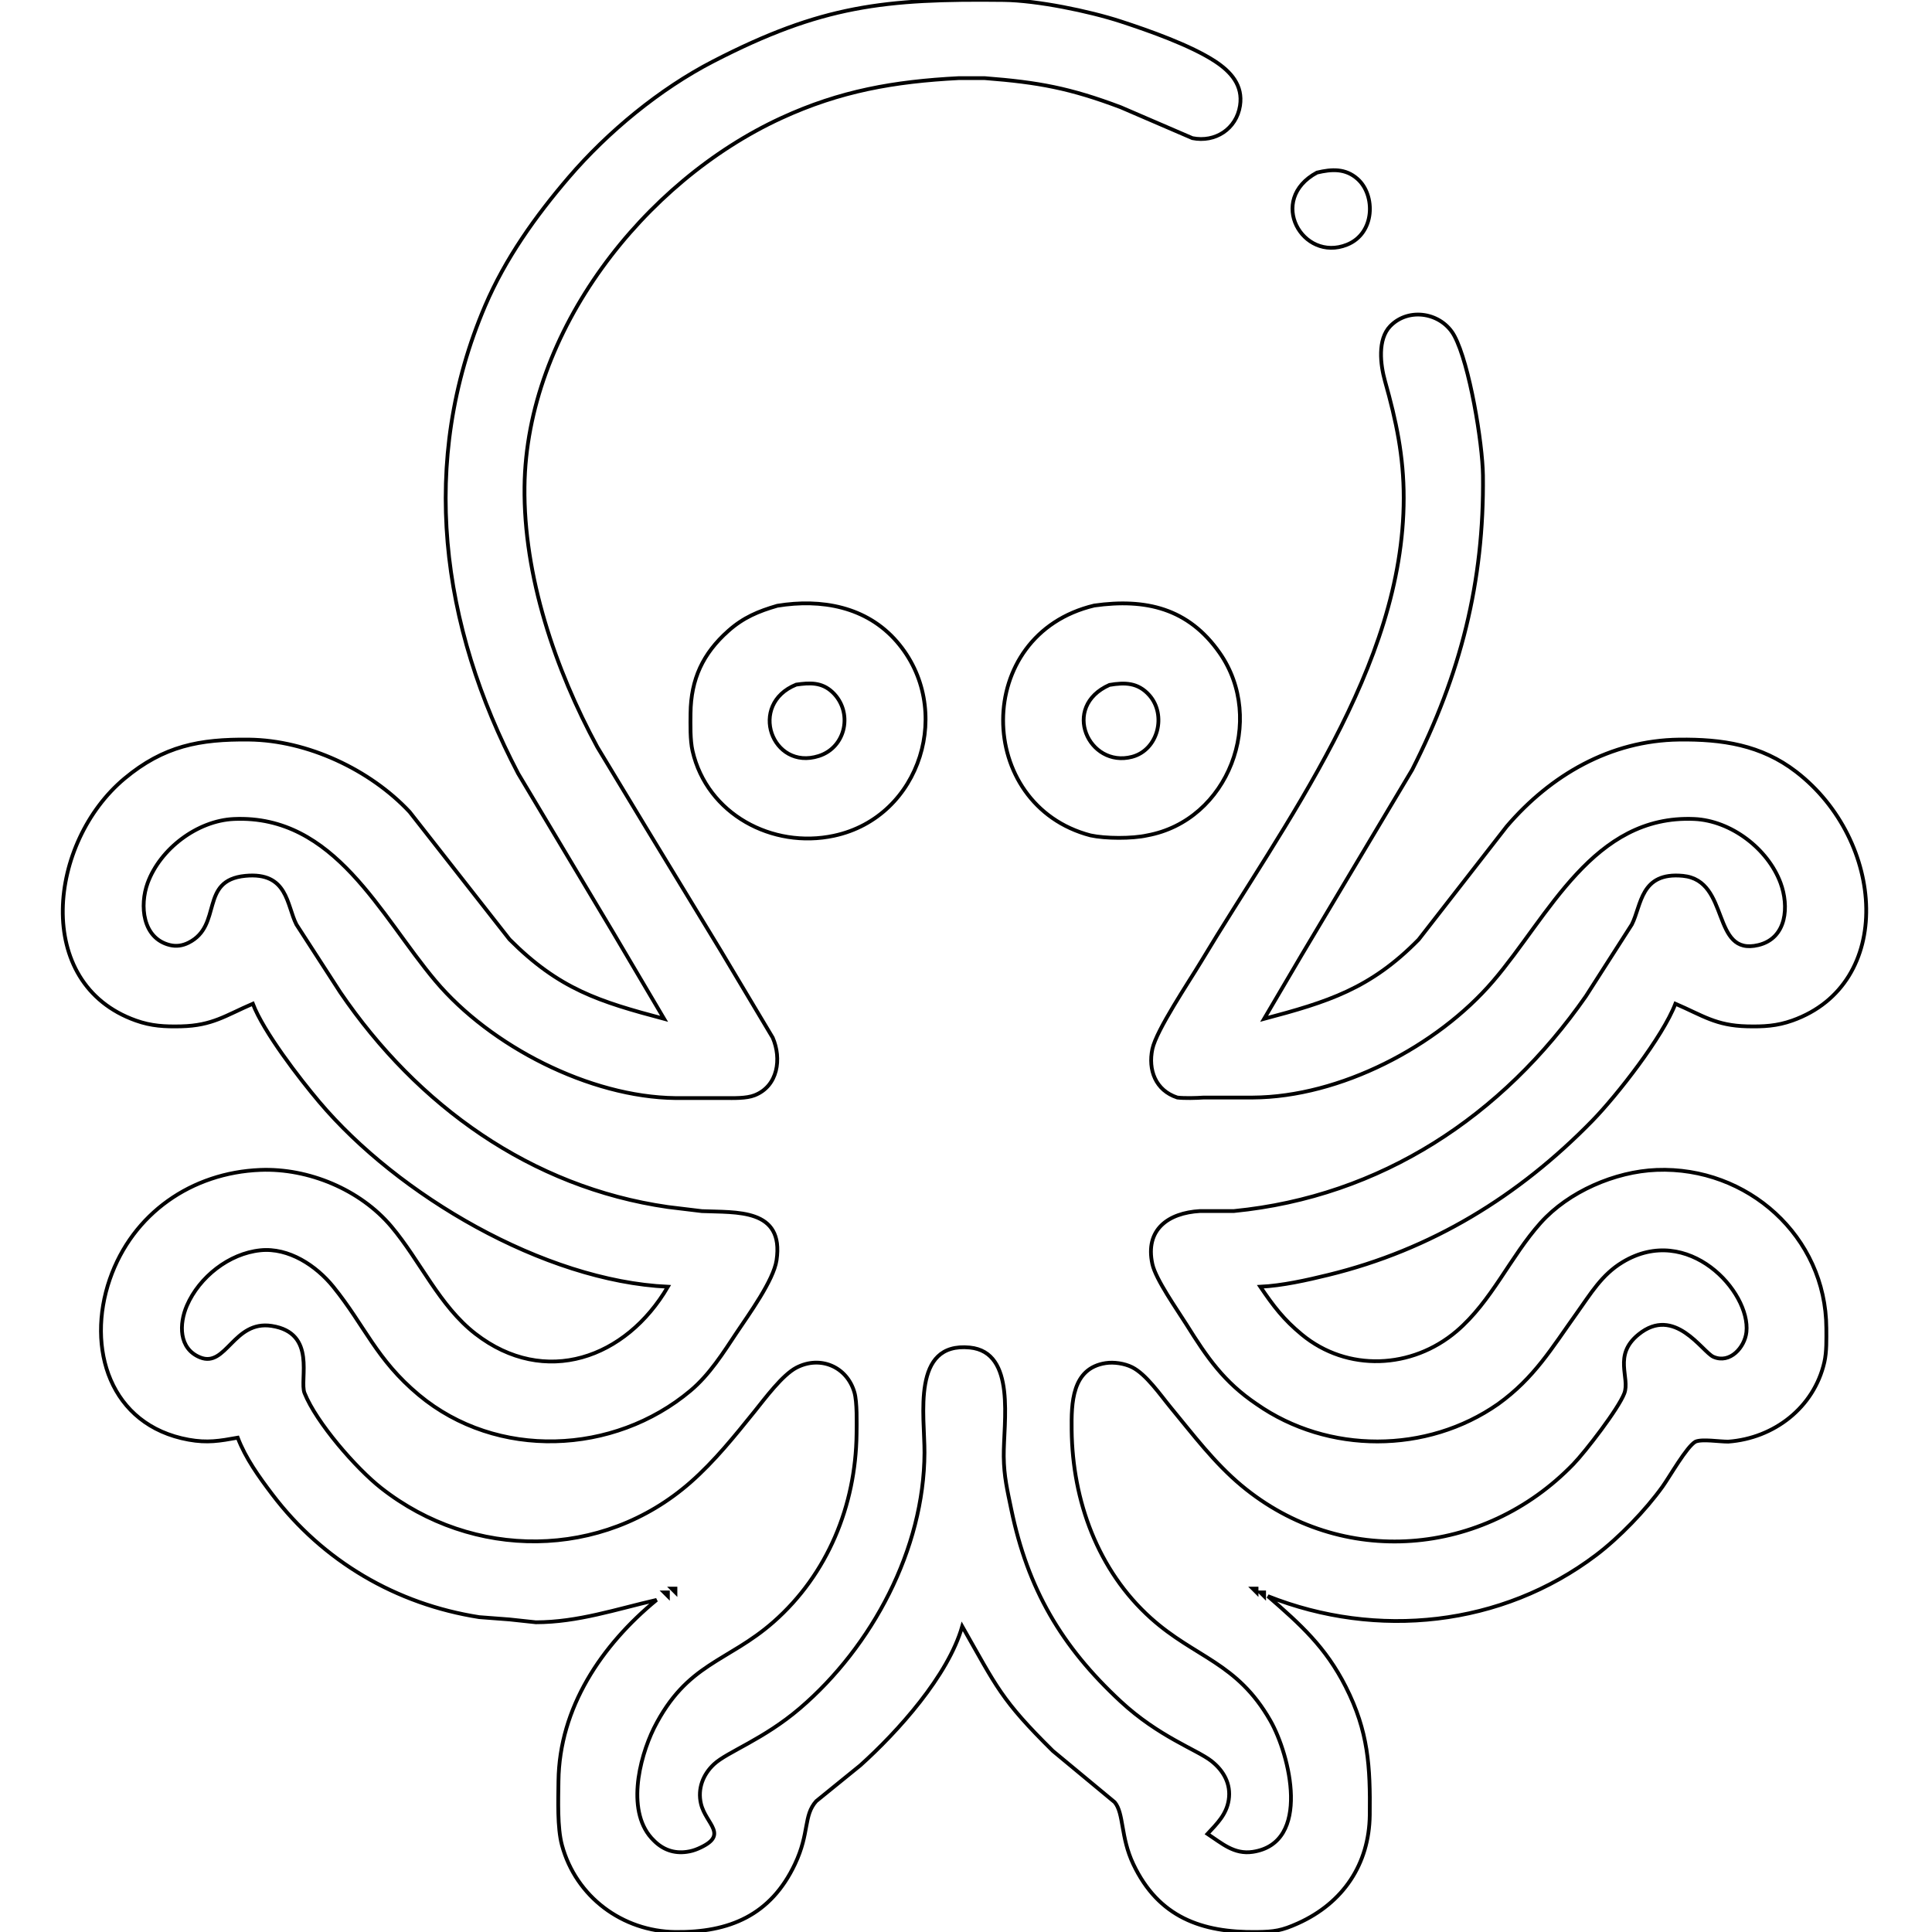 <?xml version="1.0" encoding="UTF-8" standalone="no"?>
<!DOCTYPE svg PUBLIC "-//W3C//DTD SVG 20010904//EN"
              "http://www.w3.org/TR/2001/REC-SVG-20010904/DTD/svg10.dtd">

<svg xmlns="http://www.w3.org/2000/svg"
     width="180.6mm" height="180.6mm"
     viewBox="0 0 512 512">
  <path id="Selection"
        fill="none" stroke="black" stroke-width="1"
        d="M 176.00,270.00
           C 158.78,265.42 148.24,262.18 135.04,248.96
             135.04,248.96 108.56,215.17 108.56,215.17
             98.07,203.94 81.44,196.18 66.00,196.00
             52.91,195.85 43.38,197.66 33.00,206.32
             12.87,223.12 8.50,260.67 36.00,270.45
             40.12,271.92 43.68,272.09 48.00,271.99
             56.29,271.79 59.74,269.13 67.00,266.00
             69.85,273.45 79.30,285.73 84.59,292.00
             105.41,316.68 144.11,339.49 177.00,341.00
             165.92,360.00 144.42,367.73 126.00,353.47
             116.42,346.05 111.37,334.12 103.68,325.00
             95.44,315.24 81.73,309.54 69.00,310.04
             50.79,310.75 35.14,321.56 29.10,339.00
             22.78,357.25 29.09,377.76 50.00,381.54
             54.97,382.43 58.16,381.87 63.00,381.00
             65.09,386.47 68.61,391.35 72.13,396.00
             85.61,413.79 105.01,425.12 127.00,428.56
             127.00,428.56 135.00,429.17 135.00,429.17
             135.00,429.17 142.00,429.92 142.00,429.92
             153.12,429.92 163.37,426.43 174.00,424.00
             159.45,435.95 148.23,452.55 148.00,472.00
             147.95,477.00 147.66,484.32 148.93,489.00
             152.64,502.71 164.98,511.83 179.00,512.00
             193.24,512.16 204.25,507.60 210.67,494.00
             214.60,485.69 212.86,481.17 216.31,477.32
             216.31,477.32 228.00,467.83 228.00,467.83
             237.96,458.87 251.26,444.11 255.00,431.00
             264.17,447.10 265.27,450.43 279.00,464.00
             279.00,464.00 295.40,477.60 295.40,477.60
             297.88,480.56 296.92,486.82 300.33,494.00
             307.02,508.11 318.47,512.17 333.00,512.00
             337.69,511.94 339.66,511.65 344.00,509.69
             355.93,504.31 362.84,494.06 363.00,481.00
             363.15,468.11 362.64,458.86 356.63,447.00
             351.30,436.49 344.70,430.55 336.00,423.00
             364.88,434.47 397.99,431.04 423.00,412.10
             429.11,407.47 436.09,400.24 440.57,394.00
             442.46,391.38 446.99,383.34 449.33,382.05
             451.14,381.30 455.60,382.06 458.00,382.05
             470.12,381.16 480.71,373.04 483.47,361.00
             484.11,358.21 484.01,354.88 484.00,352.00
             483.89,327.62 463.08,309.10 439.00,310.04
             427.99,310.47 415.68,315.81 408.30,324.04
             400.22,333.06 395.34,344.83 386.00,352.79
             374.22,362.82 357.06,363.63 345.00,353.67
             340.17,349.69 337.45,346.10 334.00,341.00
             339.76,340.73 346.37,339.25 352.00,337.87
             379.34,331.20 402.41,317.06 421.99,297.00
             428.61,290.21 440.67,274.73 444.00,266.00
             451.26,269.13 454.71,271.79 463.00,271.99
             467.32,272.09 470.88,271.92 475.00,270.45
             502.23,260.76 499.62,222.72 476.00,204.53
             466.72,197.37 456.33,195.87 445.00,196.00
             426.76,196.22 410.95,205.40 399.30,219.00
             399.30,219.00 375.96,248.99 375.96,248.99
             363.16,262.05 351.86,265.52 335.00,270.00
             335.00,270.00 345.00,253.00 345.00,253.00
             345.00,253.00 374.24,204.00 374.24,204.00
             387.03,178.84 393.33,154.22 393.00,126.00
             392.89,117.33 389.42,96.47 385.44,89.04
             382.15,82.88 373.38,81.31 368.43,86.42
             365.00,89.96 365.82,96.66 367.04,101.00
             370.02,111.57 372.01,120.92 372.00,132.00
             371.95,176.90 340.40,218.00 318.20,255.00
             315.11,260.15 306.45,273.01 305.39,278.00
             304.22,283.50 306.19,288.96 312.00,290.86
             313.84,291.08 317.03,291.00 319.00,290.86
             319.00,290.86 332.00,290.86 332.00,290.86
             355.12,290.73 380.83,277.35 395.70,260.00
             410.48,242.75 422.17,215.86 449.00,217.04
             458.73,217.47 468.51,224.92 471.87,234.00
             474.12,240.09 473.61,248.61 466.00,250.45
             453.36,253.50 458.62,233.34 446.00,232.11
             434.69,231.01 435.04,239.92 432.45,245.00
             432.45,245.00 420.28,264.00 420.28,264.00
             398.16,295.80 365.99,317.10 327.00,320.94
             327.00,320.94 318.00,320.94 318.00,320.94
             309.62,321.42 303.38,325.82 305.39,335.00
             306.29,339.08 311.95,347.06 314.42,351.00
             319.92,359.79 324.32,366.22 333.00,372.09
             351.96,385.35 378.17,385.26 397.00,372.09
             406.65,365.14 411.23,357.26 417.86,348.00
             421.54,342.86 424.45,337.83 430.00,334.48
             447.35,324.02 463.95,342.31 462.82,353.00
             462.38,357.08 458.45,361.48 454.09,359.58
             451.13,358.29 443.78,345.86 434.21,353.65
             427.38,359.21 432.06,365.10 430.45,369.28
             428.90,373.34 420.17,384.68 416.96,388.00
             393.20,412.58 355.57,415.81 329.00,393.68
             321.82,387.69 316.17,380.17 310.25,373.00
             307.50,369.67 303.76,364.19 299.99,362.31
             297.99,361.32 295.20,360.90 293.00,361.24
             283.99,362.64 283.92,371.92 284.00,379.00
             284.21,397.65 290.91,416.19 305.00,428.83
             316.75,439.37 327.81,440.47 336.66,456.00
             341.81,465.02 347.62,488.41 332.00,490.76
             327.06,491.50 323.83,488.52 320.00,486.00
             322.54,483.26 325.02,480.88 325.62,477.00
             326.28,472.75 324.24,469.18 320.95,466.63
             317.12,463.67 307.04,460.22 297.00,450.91
             281.22,436.28 272.37,421.05 268.00,400.00
             266.94,394.85 266.07,391.33 266.00,386.00
             265.90,377.00 269.39,358.32 257.00,357.11
             241.47,355.60 245.05,375.15 245.00,385.00
             244.88,410.54 231.13,436.33 212.00,452.70
             202.30,461.00 192.76,464.24 189.22,467.53
             186.30,470.24 184.83,474.05 185.76,478.00
             187.06,483.53 193.43,486.26 184.99,489.92
             183.98,490.35 183.08,490.61 182.00,490.76
             178.59,491.24 175.66,490.16 173.29,487.77
             165.81,480.58 169.31,466.12 173.29,458.00
             182.06,440.62 192.78,440.57 205.00,429.82
             219.34,417.20 226.77,398.95 227.00,380.00
             227.03,377.15 227.17,371.57 226.43,369.00
             224.45,362.14 217.34,359.16 211.04,362.45
             207.31,364.40 202.73,370.62 200.00,374.00
             194.70,380.57 189.36,387.23 183.00,392.82
             159.55,413.43 125.32,413.46 101.00,394.33
             94.38,389.13 83.83,377.00 80.70,369.17
             79.27,365.59 84.05,353.24 72.00,351.38
             61.90,349.82 59.95,362.55 53.02,359.72
             47.29,357.38 47.46,350.79 49.53,346.00
             52.82,338.42 60.69,332.19 69.00,331.34
             76.52,330.57 83.81,335.42 88.33,341.01
             96.73,351.40 99.70,360.26 111.00,369.68
             131.67,386.90 162.69,385.59 182.99,368.54
             188.10,364.24 191.66,358.51 195.33,353.00
             198.45,348.33 204.99,339.32 205.79,334.00
             207.86,320.13 195.10,321.36 186.00,320.96
             186.00,320.96 177.00,319.87 177.00,319.87
             140.65,314.65 110.58,292.92 90.19,263.00
             90.19,263.00 78.55,245.00 78.55,245.00
             75.96,239.92 76.31,231.01 65.00,232.11
             52.71,233.31 59.10,245.24 49.98,249.82
             48.39,250.62 46.75,250.87 45.01,250.45
             37.71,248.66 36.97,239.89 39.13,234.00
             42.46,224.93 52.30,217.47 62.00,217.04
             88.72,215.87 100.78,242.63 115.44,260.00
             129.97,277.22 156.22,290.73 179.00,291.00
             179.00,291.00 192.00,291.00 192.00,291.00
             194.39,291.00 197.78,291.13 199.98,290.26
             206.20,287.82 207.17,280.53 204.78,275.00
             204.78,275.00 191.05,252.00 191.05,252.00
             191.05,252.00 171.00,219.00 171.00,219.00
             171.00,219.00 158.31,198.00 158.31,198.00
             147.15,177.42 138.73,152.61 139.00,129.00
             139.48,87.85 170.58,48.11 207.00,31.31
             222.64,24.09 237.02,21.59 254.00,20.71
             254.00,20.71 261.00,20.71 261.00,20.71
             275.23,21.82 283.52,23.34 297.00,28.42
             297.00,28.42 316.00,36.61 316.00,36.61
             322.05,37.83 327.66,34.18 328.62,28.00
             329.45,22.61 326.19,19.00 322.00,16.25
             315.51,12.00 304.48,8.11 297.00,5.67
             288.57,2.92 274.80,0.11 266.00,0.00
             234.39,-0.37 217.75,1.42 189.00,16.26
             174.83,23.57 161.07,34.94 150.73,47.00
             141.91,57.29 133.94,68.48 128.58,81.00
             110.92,122.28 116.77,165.84 137.32,205.00
             137.32,205.00 162.42,247.00 162.42,247.00
             162.42,247.00 176.00,270.00 176.00,270.00 Z
           M 349.00,45.74
           C 335.68,52.93 345.18,69.56 356.96,64.85
             364.45,61.86 364.55,51.67 359.77,47.43
             356.56,44.57 352.88,44.81 349.00,45.74 Z
           M 206.00,160.53
           C 200.96,161.99 197.00,163.64 193.01,167.19
             186.24,173.21 183.11,180.00 183.00,189.00
             182.97,192.01 182.87,196.12 183.53,199.00
             187.38,215.77 204.69,224.97 221.00,221.48
             244.21,216.53 252.91,187.63 237.67,170.04
             229.60,160.72 217.65,158.63 206.00,160.53 Z
           M 290.00,160.47
           C 257.59,168.17 258.30,213.37 289.00,221.39
             292.91,222.24 300.02,222.28 304.00,221.39
             325.57,217.46 335.63,190.76 323.20,173.00
             314.91,161.15 303.59,158.57 290.00,160.47 Z
           M 211.00,181.43
           C 214.58,180.92 217.76,180.74 220.61,183.43
             226.09,188.60 224.30,198.03 216.98,200.35
             204.58,204.29 198.12,186.63 211.00,181.43 Z
           M 294.02,181.51
           C 298.09,180.82 301.58,180.86 304.57,184.23
             309.21,189.45 306.94,198.74 300.00,200.57
             288.53,203.58 281.03,187.28 294.02,181.51 Z
           M 179.00,421.00
           C 179.00,421.00 179.00,422.00 179.00,422.00
             179.00,422.00 178.00,421.00 178.00,421.00
             178.00,421.00 179.00,421.00 179.00,421.00 Z
           M 333.00,421.00
           C 333.00,421.00 333.00,422.00 333.00,422.00
             333.00,422.00 332.00,421.00 332.00,421.00
             332.00,421.00 333.00,421.00 333.00,421.00 Z
           M 177.00,422.00
           C 177.00,422.00 177.00,423.00 177.00,423.00
             177.00,423.00 176.00,422.00 176.00,422.00
             176.00,422.00 177.00,422.00 177.00,422.00 Z
           M 335.00,422.00
           C 335.00,422.00 335.00,423.00 335.00,423.00
             335.00,423.00 334.00,422.00 334.00,422.00
             334.00,422.00 335.00,422.00 335.00,422.00 Z" />
</svg>
